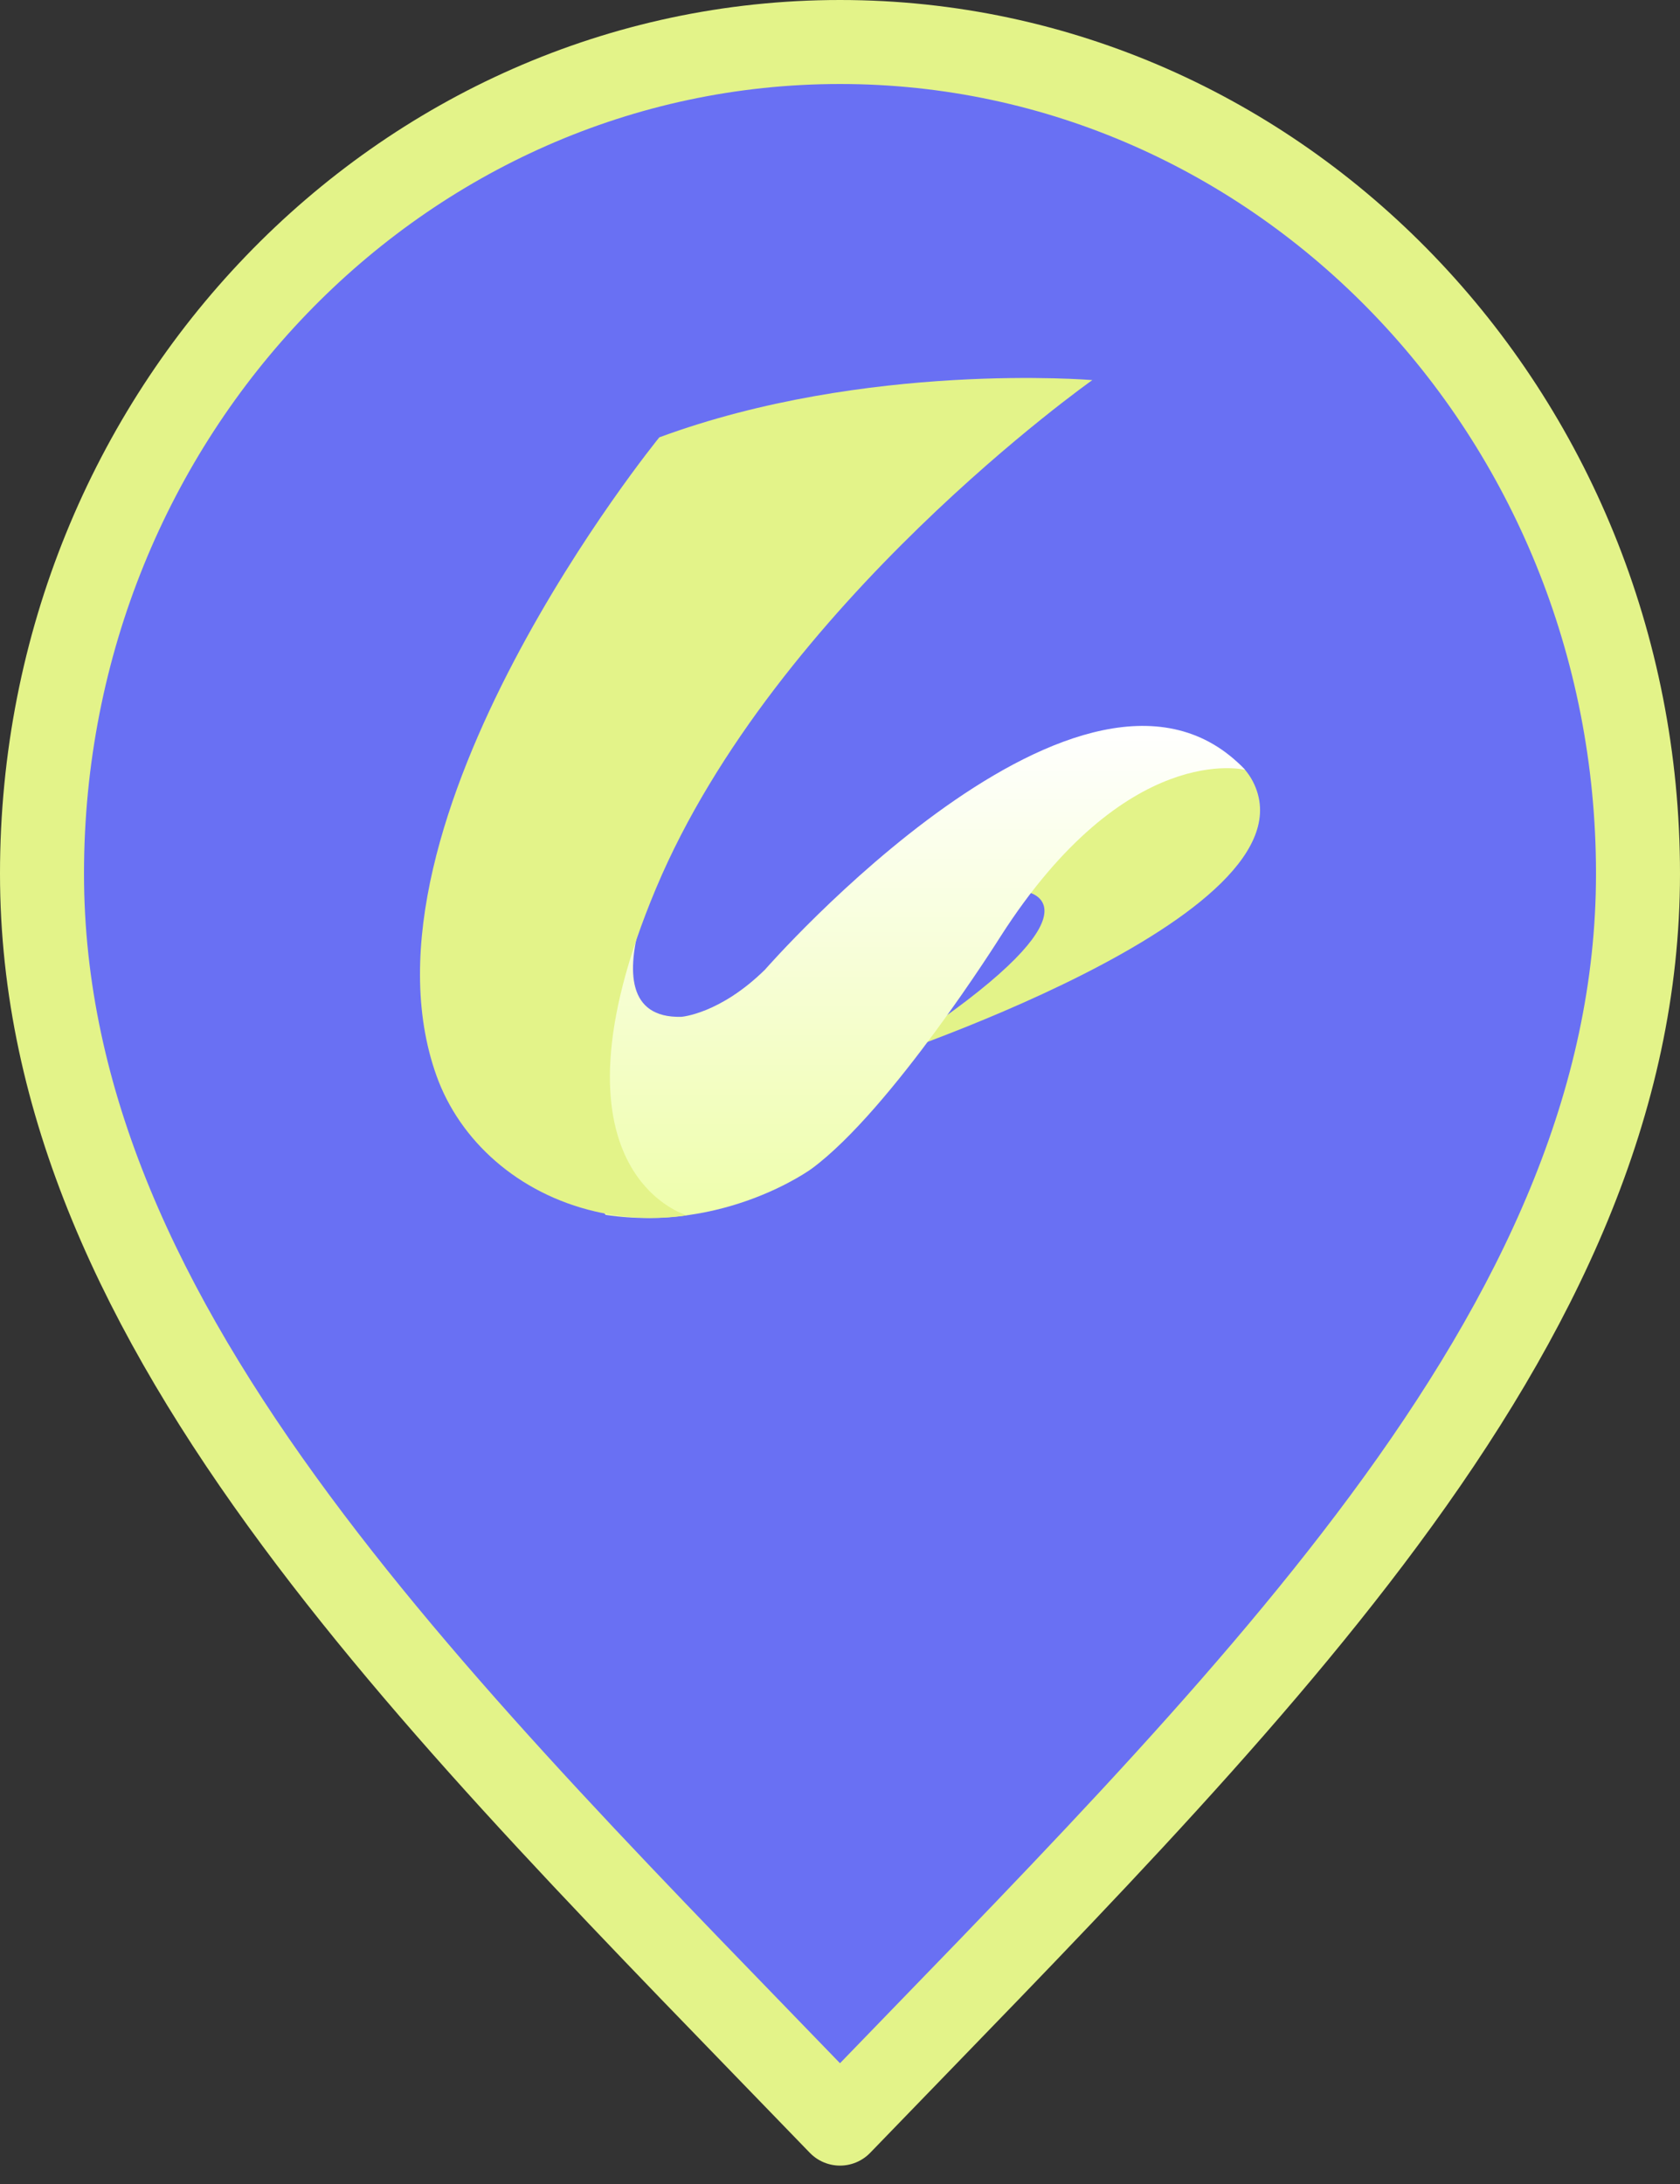 <svg width="40" height="52" viewBox="10 10 40 52" fill="none" xmlns="http://www.w3.org/2000/svg">
<rect x="10" y="10" width="40" height="52" fill="#333333" stroke="none"/>
<g>
<path d="M30 11C40.457 11 49 19.827 49 30.8C49 36.239 46.636 41.23 42.946 46.213C39.422 50.972 34.781 55.61 30 60.562C25.219 55.61 20.578 50.972 17.054 46.213C13.364 41.23 11 36.239 11 30.8C11 19.827 19.543 11 30 11Z" fill="#6970F3" stroke="#E3F389" stroke-width="2" stroke-linecap="round" stroke-linejoin="round"/>
<path d="M34.466 31.241C34.466 31.241 36.232 31.561 32.362 34.305L28.358 35.087L30.519 35.363C30.519 35.363 41.487 31.834 39.831 28.608C39.734 28.42 39.553 28.176 39.306 28.065L37.86 27.484L33.741 30.197L34.466 31.241Z" fill="#E3F389"/>
<path d="M26.221 29.636C26.221 29.636 23.635 34.275 26.221 34.21C26.221 34.21 27.137 34.146 28.215 33.086C28.215 33.086 35.858 24.33 39.647 28.33C39.647 28.33 36.821 27.606 33.816 32.307C33.816 32.307 31.234 36.416 29.327 37.825C29.327 37.825 27.257 39.348 24.419 38.926L20.971 34.005L23.321 29.281L26.221 29.636Z" fill="url(#paint0_linear_1097_3747)"/>
<path d="M25.698 20.413C25.698 20.413 18.232 29.567 20.392 35.611C20.944 37.157 22.331 38.417 24.177 38.846C24.818 38.994 25.552 39.056 26.353 38.937C26.353 38.937 22.775 37.925 25.621 31.148C28.468 24.37 36.008 19.05 36.008 19.05C36.008 19.05 30.622 18.596 25.698 20.413Z" fill="#E3F389"/>
</g>
<defs>
<filter id="filter0_d_1097_3747" x="0" y="0" width="60" height="72" filterUnits="userSpaceOnUse" color-interpolation-filters="sRGB">
<feFlood flood-opacity="0" result="BackgroundImageFix"/>
<feColorMatrix in="SourceAlpha" type="matrix" values="0 0 0 0 0 0 0 0 0 0 0 0 0 0 0 0 0 0 127 0" result="hardAlpha"/>
<feOffset/>
<feGaussianBlur stdDeviation="0"/>
<feComposite in2="hardAlpha" operator="out"/>
<feColorMatrix type="matrix" values="0 0 0 0 0 0 0 0 0 0 0 0 0 0 0 0 0 0 0.3 0"/>
<feBlend mode="normal" in2="BackgroundImageFix" result="effect1_dropShadow_1097_3747"/>
<feBlend mode="normal" in="SourceGraphic" in2="effect1_dropShadow_1097_3747" result="shape"/>
</filter>
<linearGradient id="paint0_linear_1097_3747" x1="30.309" y1="27.283" x2="30.309" y2="46.943" gradientUnits="userSpaceOnUse">
<stop stop-color="white"/>
<stop offset="1" stop-color="#E3FD73"/>
</linearGradient>
</defs>
</svg>

